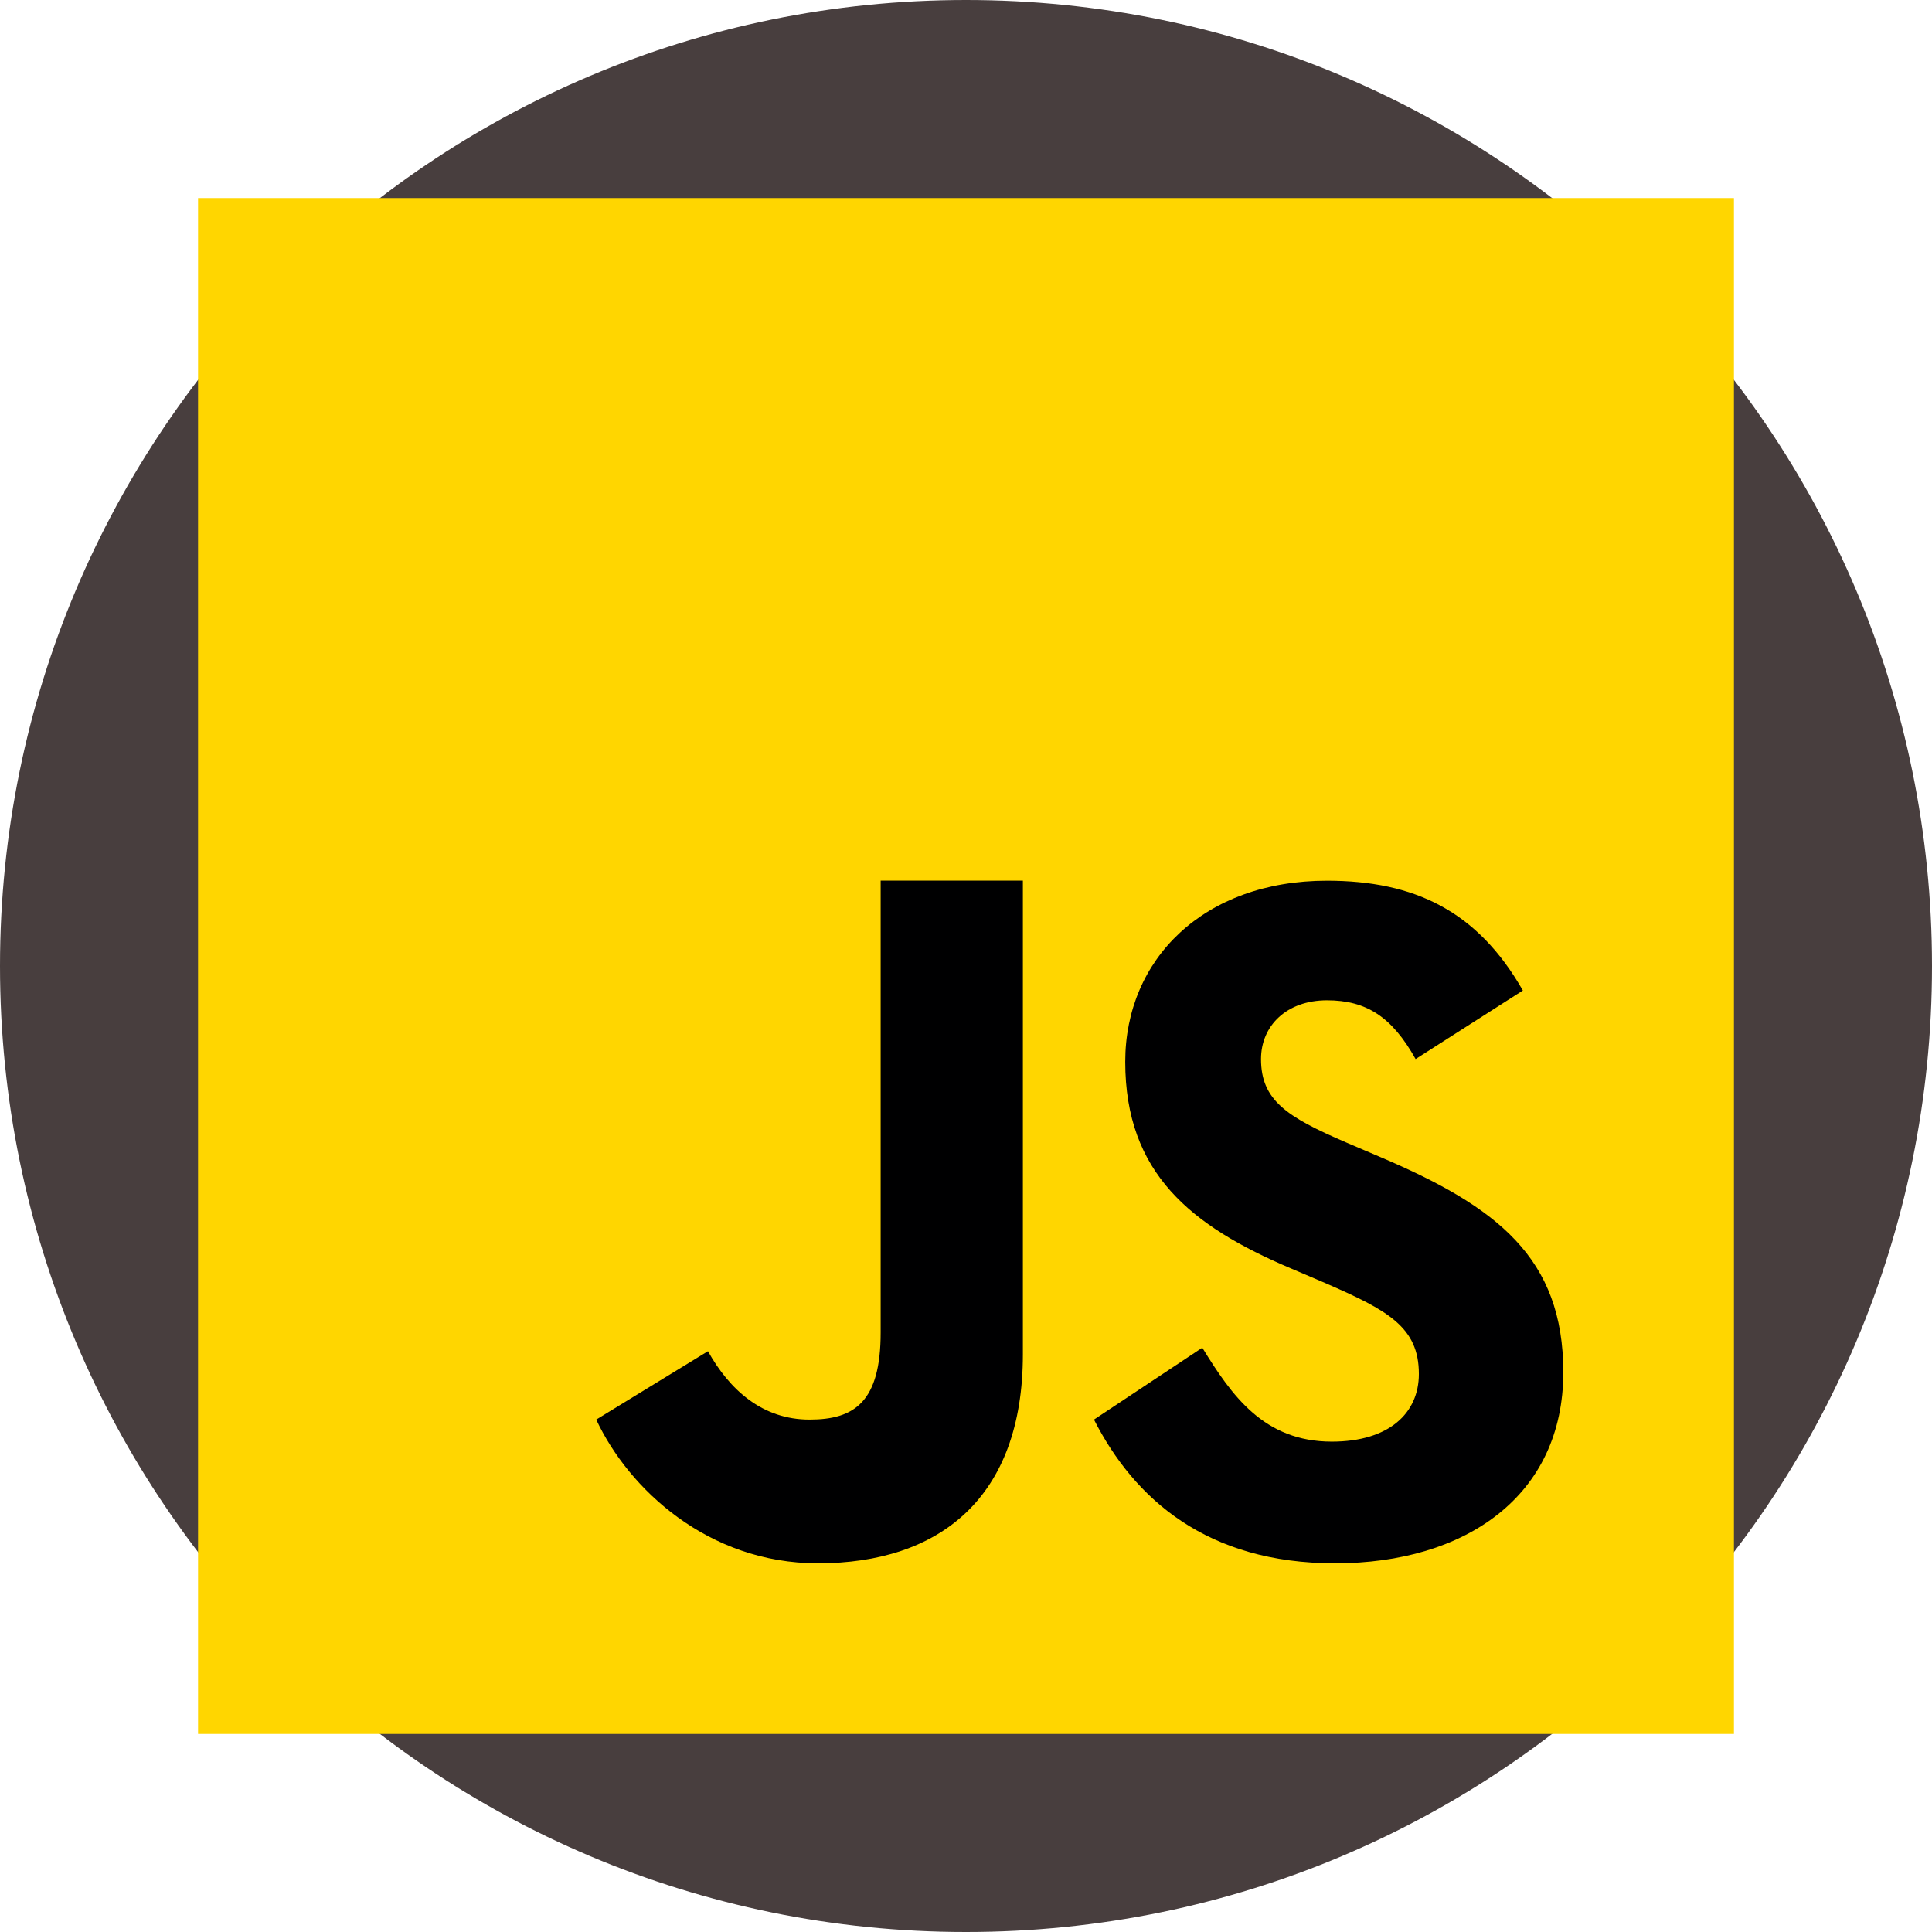 <?xml version="1.0" encoding="UTF-8"?>
<svg xmlns="http://www.w3.org/2000/svg" xmlns:xlink="http://www.w3.org/1999/xlink" viewBox="0 0 240 240" width="240px" height="240px">
<g id="surface19566498">
<path style=" stroke:none;fill-rule:nonzero;fill:rgb(28.235%,24.314%,24.314%);fill-opacity:1;" d="M 120 240 C 53.727 240 0 186.273 0 120 C 0 53.727 53.727 0 120 0 C 186.273 0 240 53.727 240 120 C 240 186.273 186.273 240 120 240 Z M 120 240 "/>
<path style=" stroke:none;fill-rule:nonzero;fill:rgb(100%,83.922%,0%);fill-opacity:1;" d="M 24.602 215.398 L 24.602 24.602 L 215.398 24.602 L 215.398 215.398 Z M 24.602 215.398 "/>
<path style=" stroke:none;fill-rule:nonzero;fill:rgb(0%,0%,0.392%);fill-opacity:1;" d="M 149.352 167.418 C 153.02 173.375 157.004 179.086 165.449 179.086 C 172.539 179.086 176.258 175.559 176.258 170.684 C 176.258 164.848 172.41 162.777 164.609 159.379 L 160.332 157.555 C 147.988 152.32 139.781 145.758 139.781 131.898 C 139.781 119.125 149.559 109.406 164.84 109.406 C 175.719 109.406 183.535 113.172 189.176 123.043 L 175.852 131.559 C 172.922 126.324 169.75 124.262 164.84 124.262 C 159.824 124.262 156.648 127.426 156.648 131.559 C 156.648 136.668 159.828 138.734 167.172 141.898 L 171.445 143.723 C 185.996 149.918 194.199 156.246 194.199 170.473 C 194.199 185.801 182.094 194.199 165.844 194.199 C 149.949 194.199 140.926 186.223 135.898 176.348 Z M 87.945 167.855 C 90.629 172.656 94.703 176.348 100.566 176.348 C 106.172 176.348 109.398 174.133 109.398 165.523 L 109.398 109.398 L 127.066 109.398 L 127.066 168.234 C 127.066 186.082 116.715 194.199 101.598 194.199 C 87.941 194.199 78.082 184.945 74.066 176.348 Z M 87.945 167.855 "/>
</g>
</svg>
